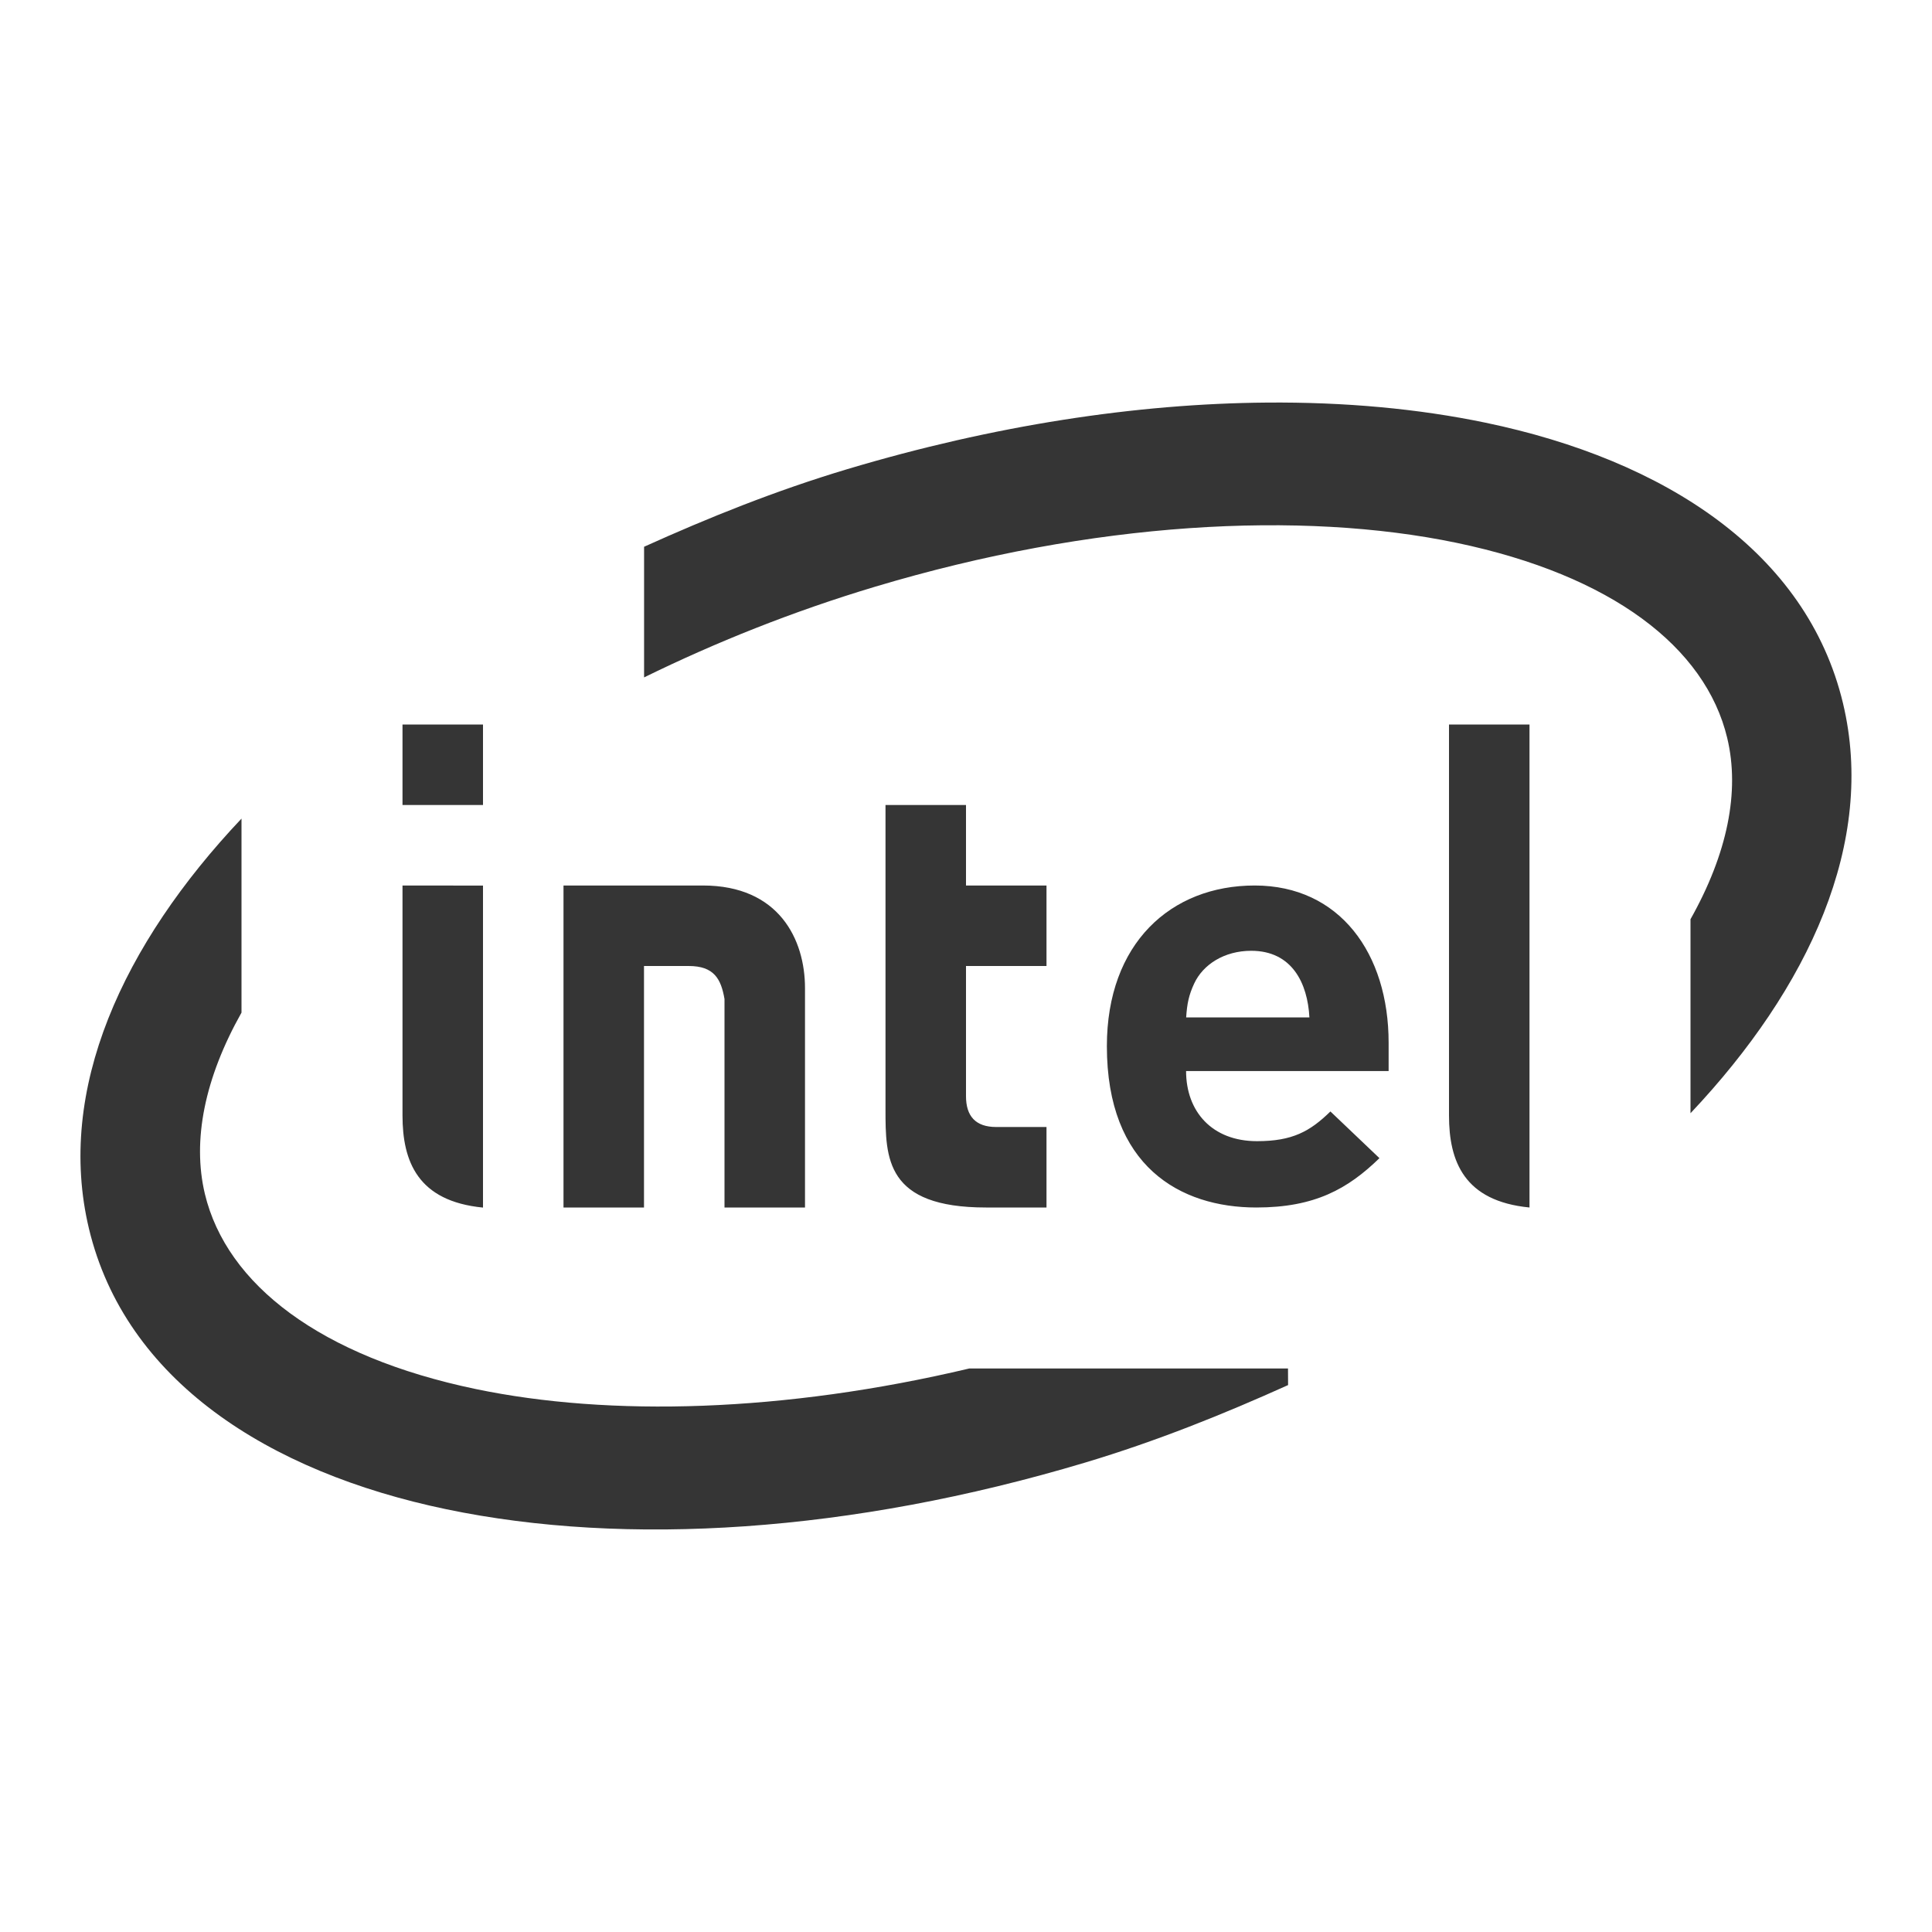 <?xml version="1.0" encoding="UTF-8" standalone="no"?>
<!-- Created with Inkscape (http://www.inkscape.org/) -->

<svg
   xmlns:dc="http://purl.org/dc/elements/1.1/"
   xmlns:cc="http://creativecommons.org/ns#"
   xmlns:rdf="http://www.w3.org/1999/02/22-rdf-syntax-ns#"
   xmlns:svg="http://www.w3.org/2000/svg"
   xmlns="http://www.w3.org/2000/svg"
   xmlns:sodipodi="http://sodipodi.sourceforge.net/DTD/sodipodi-0.dtd"
   xmlns:inkscape="http://www.inkscape.org/namespaces/inkscape"
   inkscape:export-ydpi="100"
   inkscape:export-xdpi="100"
   inkscape:export-filename="/home/alecive/Scrivania/firefoxTest1.png"
   sodipodi:docname="intel-panel.svg"
   inkscape:version="0.91 r"
   version="1.1"
   id="svg2"
   height="24"
   width="24">
  <sodipodi:namedview
     id="base"
     pagecolor="#ffffff"
     bordercolor="#666666"
     borderopacity="1.0"
     inkscape:pageopacity="0.0"
     inkscape:pageshadow="2"
     inkscape:zoom="16"
     inkscape:cx="15.3014"
     inkscape:cy="-0.43074729"
     inkscape:document-units="px"
     inkscape:current-layer="svg2"
     showgrid="true"
     inkscape:window-width="1920"
     inkscape:window-height="1056"
     inkscape:window-x="0"
     inkscape:window-y="24"
     inkscape:window-maximized="1"
     inkscape:object-paths="false"
     inkscape:snap-intersection-paths="false"
     inkscape:object-nodes="true"
     inkscape:snap-smooth-nodes="true"
     inkscape:snap-nodes="true">
    <inkscape:grid
       type="xygrid"
       id="grid4173" />
  </sodipodi:namedview>
  <defs
     id="defs4" />
  <g
     id="layer1"
     inkscape:groupmode="layer"
     inkscape:label="Livello 1"
     transform="translate(0,-1028.362)" />
  <g
     id="g2036"
     transform="matrix(1.1,0,0,0.444,96.081,-232.607)">
    <g
       id="g3712"
       style="opacity:0.4"
       transform="matrix(1.053,0,0,1.286,-1.263,-13.429)" />
  </g>
  <g
     transform="translate(98.481,-257.718)"
     id="g3541" />
  <g
     transform="translate(98.481,-257.718)"
     id="g3536" />
  <g
     id="g4076"
     transform="translate(-604.519,-842.968)">
    <g
       transform="translate(-926.668,684.384)"
       id="g4038" />
  </g>
  <path
     style="fill:#353535;fill-opacity:1"
     d="m 18,9 0,4.857 c 0,0.57 0.188,1.064 1,1.143 l 0,-6 z m -13,0 0,1 1,0 0,-1 z m 6,1 0,3.781 c 0,0.605 0,1.219 1.25,1.219 l 0.75,0 0,-1 -0.625,0 c -0.256,0 -0.375,-0.135 -0.375,-0.383 l 0,-1.617 1,0 0,-1 -1,0 0,-1 z m -6,1 0,2.856 c 0,0.57 0.188,1.066 1,1.145 l 0,-4 z m 2,0 0,4 1,0 0,-3 0.555,0 c 0.315,0 0.402,0.16 0.445,0.41 l 0,2.59 1,0 0,-2.725 c 0,-0.607 -0.325,-1.275 -1.268,-1.275 z m 8.586,0 c -1.043,0 -1.836,0.72 -1.836,1.996 0,1.492 0.909,2.004 1.857,2.004 0.727,0 1.137,-0.232 1.529,-0.613 l -0.609,-0.58 c -0.254,0.248 -0.472,0.369 -0.912,0.369 -0.56,0 -0.881,-0.37 -0.881,-0.871 l 2.516,0 0,-0.352 c 0,-1.108 -0.607,-1.953 -1.664,-1.953 z m -0.043,0.811 c 0.509,0 0.701,0.405 0.723,0.828 l -1.531,0 c 0.011,-0.173 0.034,-0.281 0.1,-0.422 0.109,-0.234 0.371,-0.406 0.709,-0.406 z"
     id="path8"
     inkscape:connector-curvature="0"
     sodipodi:nodetypes="cscccccccccscccsscccccccscccccccscccsscsssccsccssscccs" />
  <path
     style="color:#000000;font-style:normal;font-variant:normal;font-weight:normal;font-stretch:normal;font-size:medium;line-height:normal;font-family:sans-serif;text-indent:0;text-align:start;text-decoration:none;text-decoration-line:none;text-decoration-style:solid;text-decoration-color:#000000;letter-spacing:normal;word-spacing:normal;text-transform:none;direction:ltr;block-progression:tb;writing-mode:lr-tb;baseline-shift:baseline;text-anchor:start;white-space:normal;clip-rule:nonzero;display:inline;overflow:visible;visibility:visible;opacity:1;isolation:auto;mix-blend-mode:normal;color-interpolation:sRGB;color-interpolation-filters:linearRGB;solid-color:#000000;solid-opacity:1;fill:#353535;fill-opacity:1;fill-rule:nonzero;stroke:none;stroke-width:1.501;stroke-linecap:round;stroke-linejoin:miter;stroke-miterlimit:4;stroke-dasharray:none;stroke-dashoffset:0;stroke-opacity:1;color-rendering:auto;image-rendering:auto;shape-rendering:auto;text-rendering:auto;enable-background:accumulate"
     d="M 15.734,5.001 C 14.116,5.014 12.342,5.284 10.522,5.829 9.631,6.096 8.801,6.431 8.001,6.792 l 0,1.623 C 8.886,7.981 9.847,7.595 10.872,7.288 13.579,6.477 16.166,6.342 18.093,6.743 c 1.927,0.402 3.093,1.296 3.363,2.424 0.16,0.667 0.002,1.438 -0.456,2.252 l 0,2.41 c 1.474,-1.561 2.307,-3.368 1.894,-5.094 -0.45,-1.877 -2.212,-3.02 -4.44,-3.484 -0.835,-0.174 -1.75,-0.258 -2.721,-0.25 z M 3,10.169 c -1.475,1.561 -2.308,3.368 -1.895,5.094 0.45,1.877 2.214,3.022 4.442,3.486 2.228,0.464 5.02,0.292 7.932,-0.58 0.891,-0.267 1.721,-0.602 2.522,-0.963 L 16,17 12.04,17 C 9.736,17.546 7.575,17.602 5.909,17.255 3.982,16.853 2.816,15.959 2.545,14.831 2.386,14.164 2.543,13.392 3,12.579 Z"
     id="path4154"
     inkscape:connector-curvature="0"
     sodipodi:nodetypes="ssccsssccssscssscccsscc" />
</svg>

